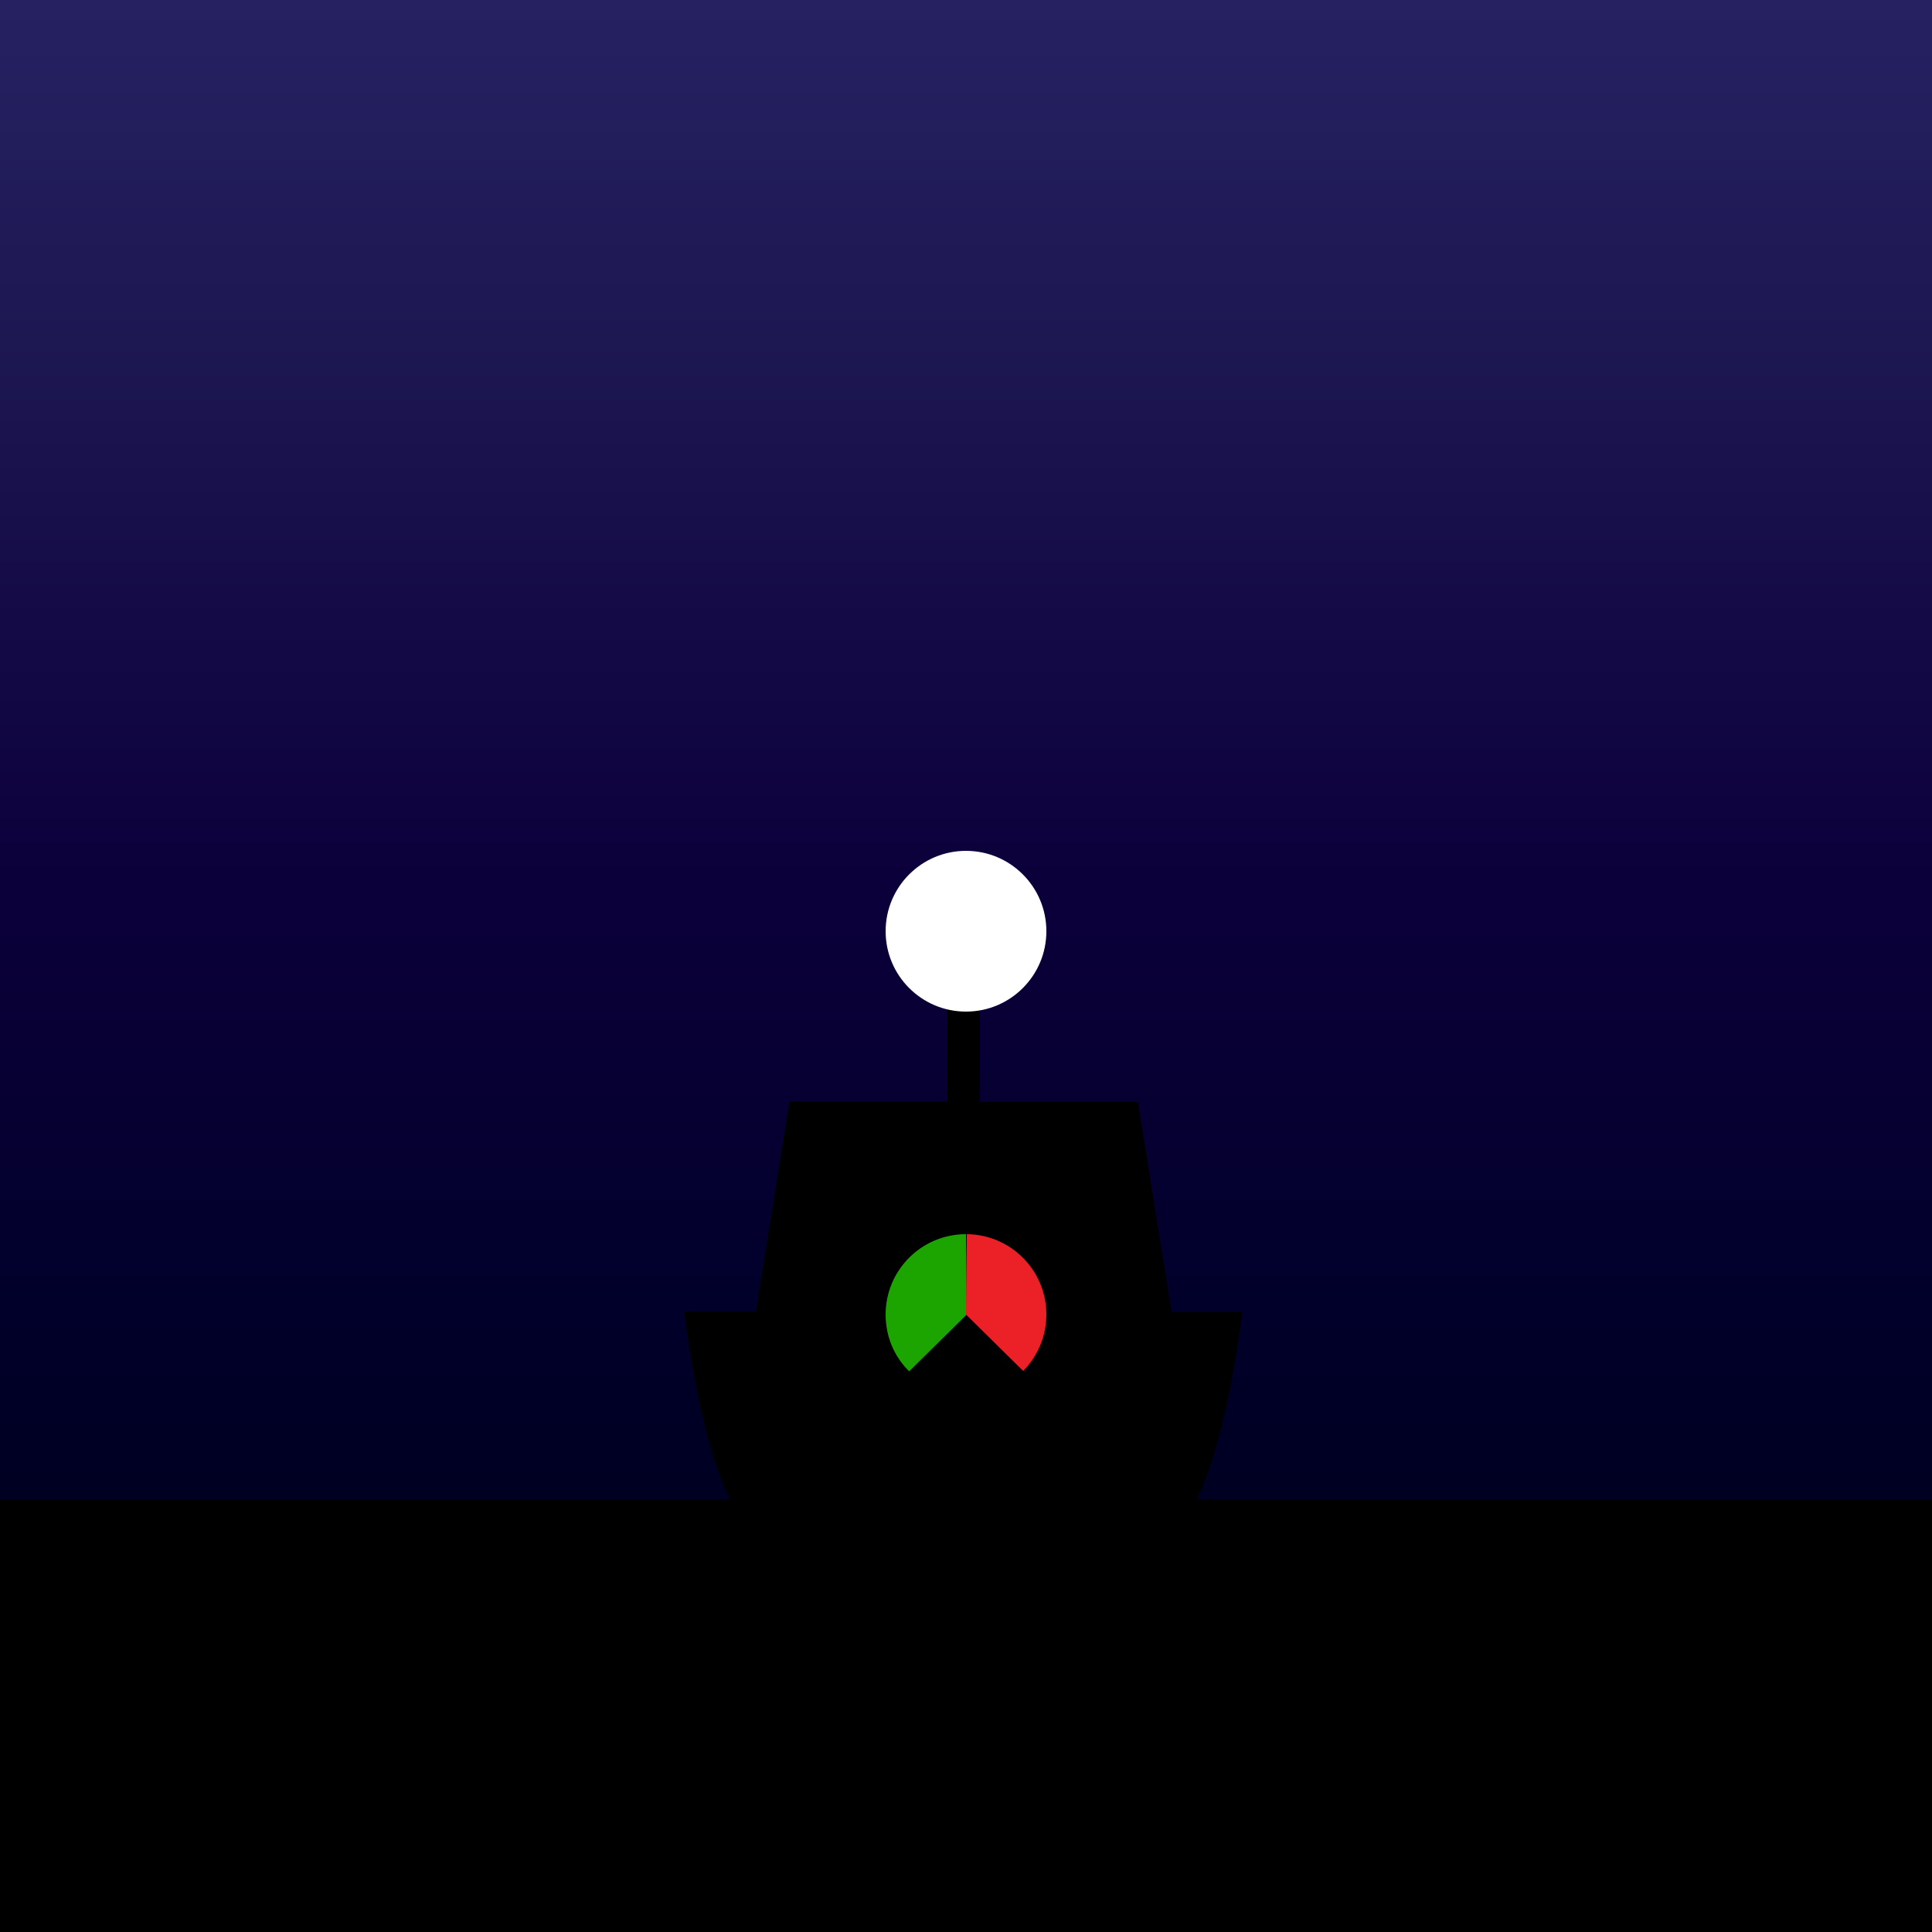 <?xml version="1.0" encoding="utf-8"?>
<!-- Generator: Adobe Illustrator 26.0.1, SVG Export Plug-In . SVG Version: 6.00 Build 0)  -->
<svg version="1.1" id="Layer_1" xmlns="http://www.w3.org/2000/svg" xmlns:xlink="http://www.w3.org/1999/xlink" x="0px" y="0px"
	 viewBox="0 0 500 500" style="enable-background:new 0 0 500 500;" xml:space="preserve">
<rect x="0" y="0" width="500" height="500" fill="#333333" stroke="none"/>
<style type="text/css">
	.st0{fill:url(#SVGID_1_);}
	.st1{fill:url(#SVGID_00000019653362710383372840000009500501696013057173_);}
	.st2{fill:#FFFFFF;}
	.st3{fill:#1CA500;}
	.st4{fill:#EC2027;}
</style>
<linearGradient id="SVGID_1_" gradientUnits="userSpaceOnUse" x1="249.6" y1="-2" x2="249.6" y2="498" gradientTransform="matrix(1 0 0 1 0 2)">
	<stop  offset="0" style="stop-color:#262262"/>
	<stop  offset="0.176" style="stop-color:#1D1752"/>
	<stop  offset="0.454" style="stop-color:#0C003B"/>
	<stop  offset="0.694" style="stop-color:#000029"/>
	<stop  offset="0.883" style="stop-color:#00001A"/>
	<stop  offset="1" style="stop-color:#000013"/>
</linearGradient>
<rect x="-0.8" class="st0" width="500.8" height="500"/>
<linearGradient id="SVGID_00000098938207742166260950000002142405481834609542_" gradientUnits="userSpaceOnUse" x1="919.2" y1="115.6" x2="919.2" y2="115.6" gradientTransform="matrix(1 0 0 1 0 2)">
	<stop  offset="0" style="stop-color:#262262"/>
	<stop  offset="0.176" style="stop-color:#1D1752"/>
	<stop  offset="0.454" style="stop-color:#0C003B"/>
	<stop  offset="0.694" style="stop-color:#000029"/>
	<stop  offset="0.883" style="stop-color:#00001A"/>
	<stop  offset="1" style="stop-color:#000013"/>
</linearGradient>
<path style="fill:url(#SVGID_00000098938207742166260950000002142405481834609542_);" d="M919.2,117.6"/>
<rect y="388" width="500" height="112"/>
<path d="M306.1,339.5h-2.9l-8.7-54.3l-40.9,0V241h-8.4v44.1h-40.9l-8.7,54.3h-18.5c0,0,6.3,57.5,21.9,58.3v0.1h100.3
	c15.7,0,22.2-58.3,22.2-58.3H306.1z"/>
<circle class="st2" cx="250" cy="241" r="20.8"/>
<g>
	<path class="st3" d="M235.3,354.9l14.9-14.7l-0.2-20.8c-11.5,0-20.8,9.3-20.8,20.8C229.2,346,231.5,351.2,235.3,354.9z"/>
	<path class="st4" d="M250.2,319.4l-0.2,20.8l14.8,14.6c3.7-3.8,6-8.9,6-14.6C270.8,328.8,261.6,319.5,250.2,319.4z"/>
</g>
</svg>
